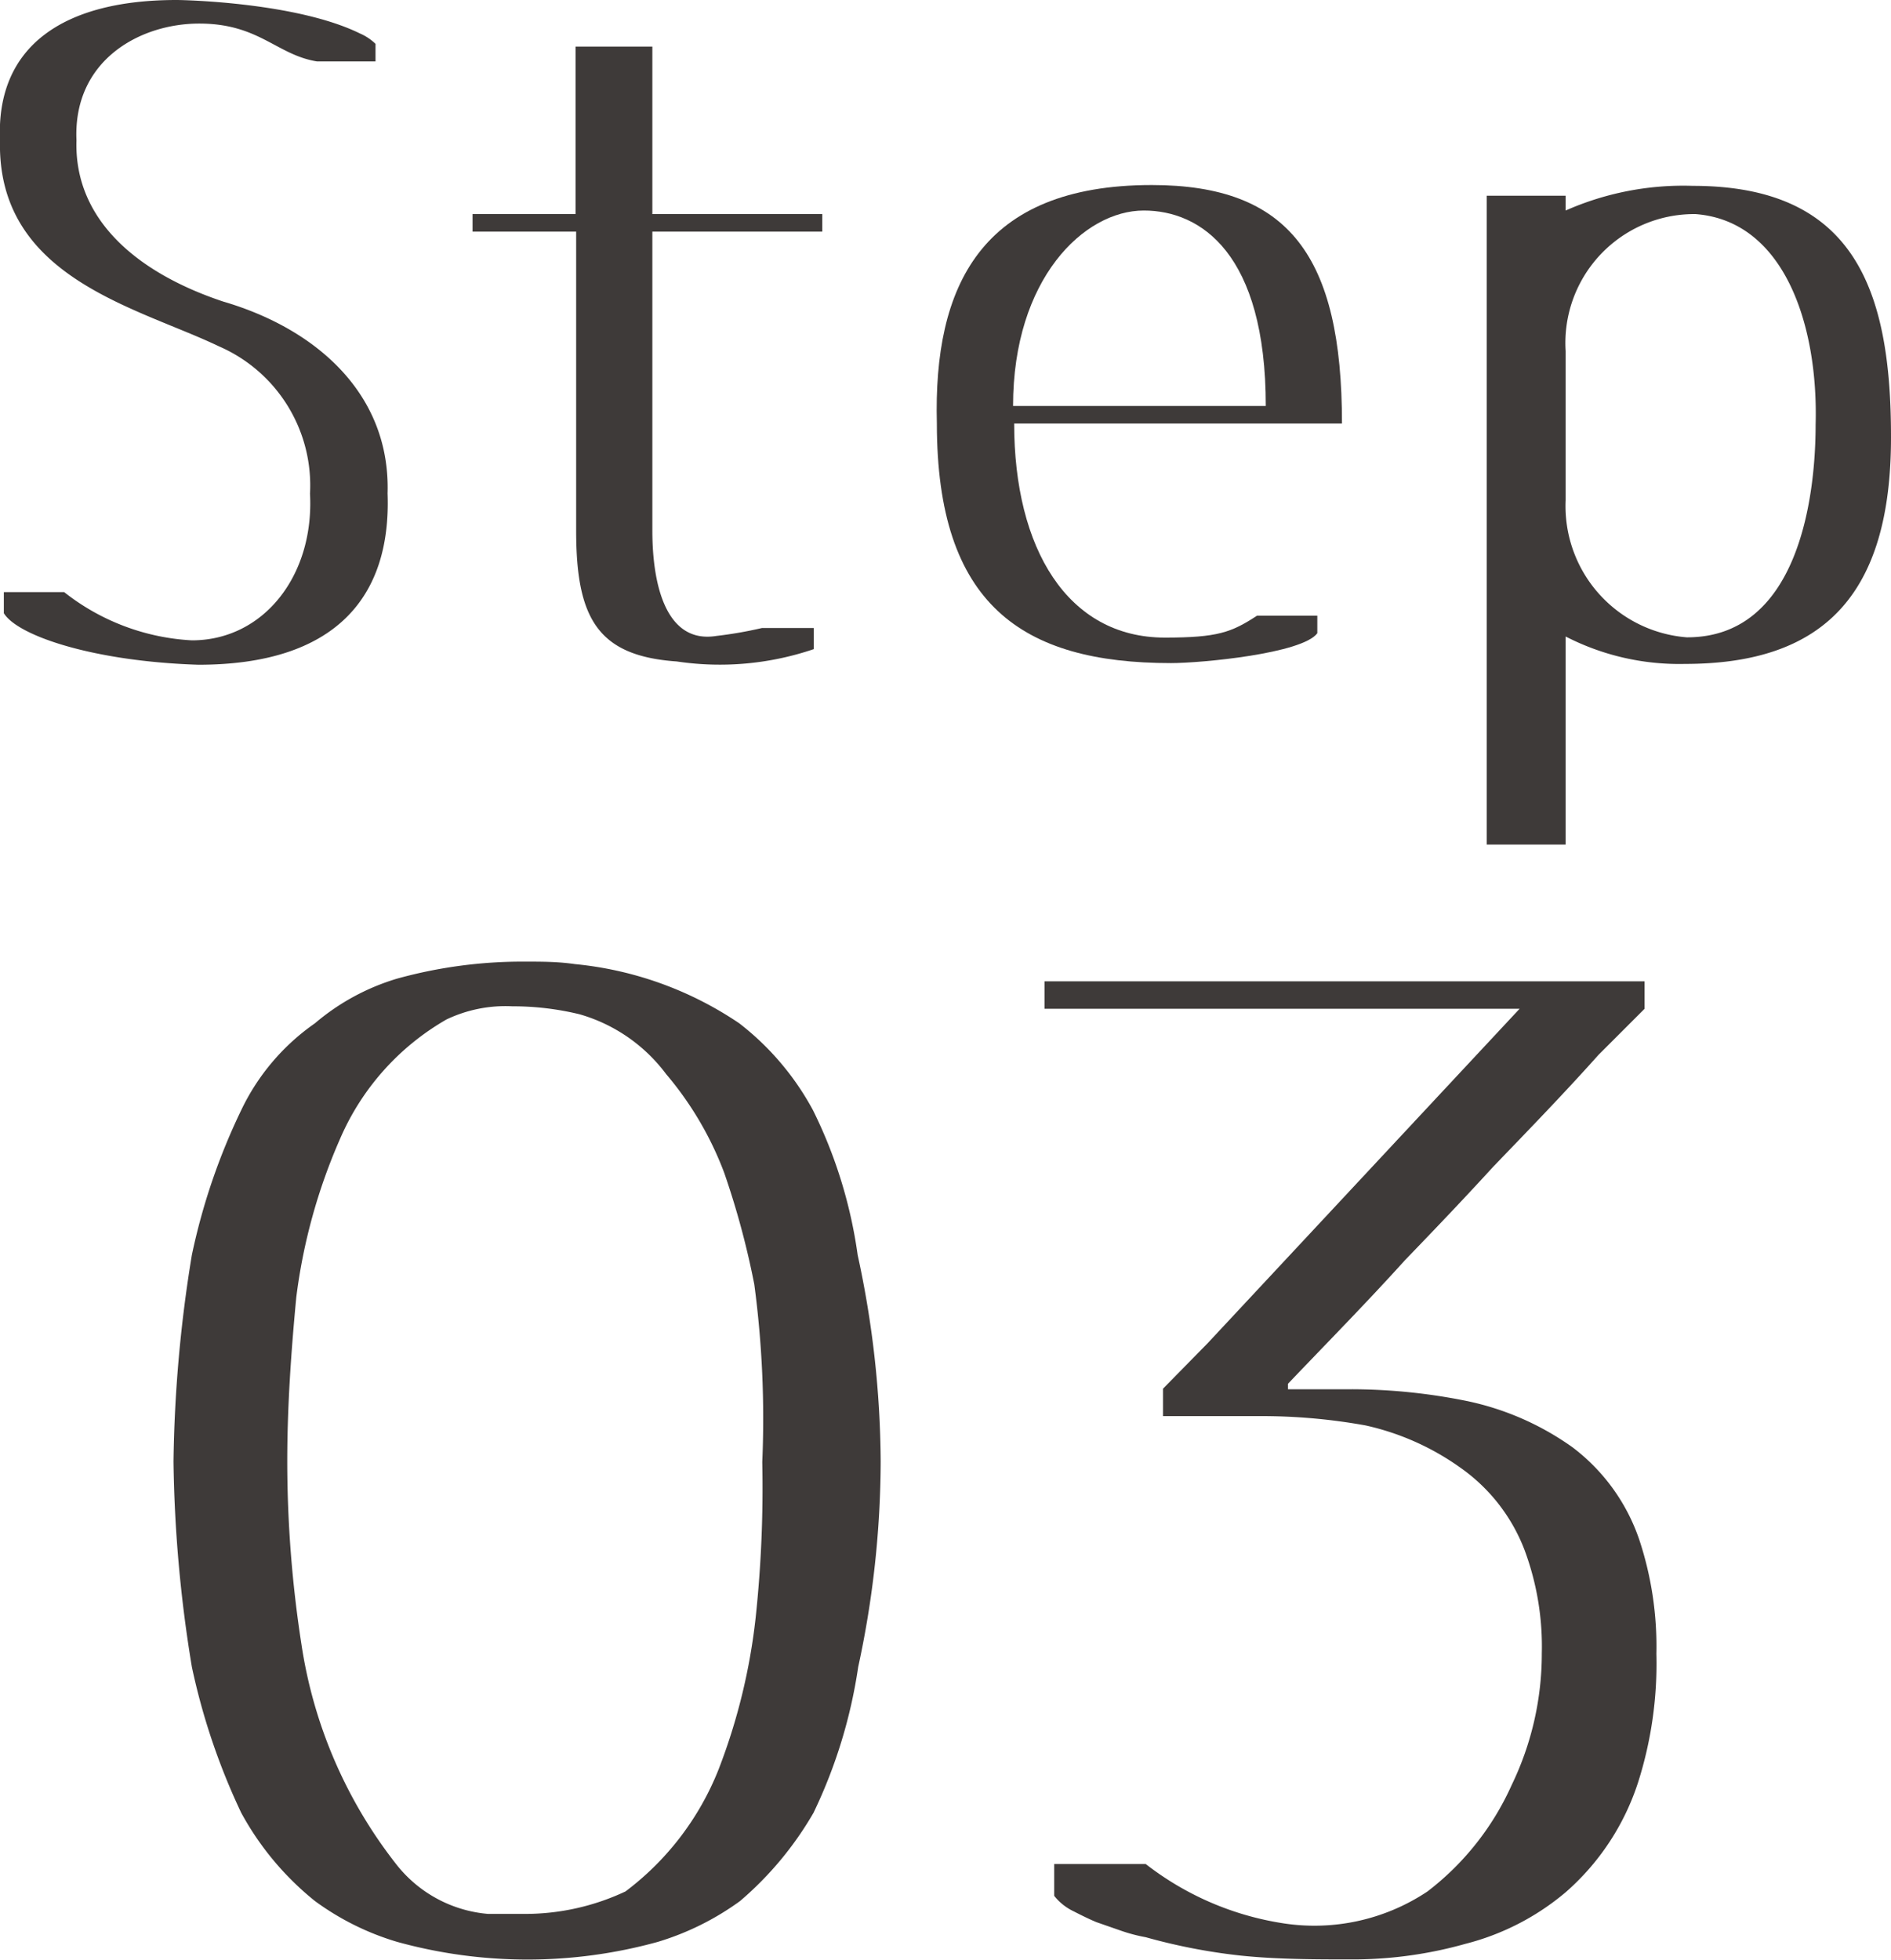 <svg xmlns="http://www.w3.org/2000/svg" viewBox="0 0 68.99 71.49"><defs><style>.cls-1{fill:#3e3a39;}</style></defs><g id="Layer_2" data-name="Layer 2"><g id="レイヤー_3" data-name="レイヤー 3"><path class="cls-1" d="M7.24,24.25C3.43,24.13.65,23.2.14,22.37V21.6h2.2A8.22,8.22,0,0,0,7,23.36c2.62,0,4.47-2.37,4.31-5.35A5.53,5.53,0,0,0,8,12.64C5,11.2-.12,10.14,0,5.12-.15,1.66,2.34,0,6.44,0c.35,0,4.41.1,6.69,1.22a1.89,1.89,0,0,1,.57.38v.64H11.56C10.09,2,9.45.86,7.27.86S2.66,2.21,2.79,5.12C2.7,7.94,4.9,9.92,8.14,11c3.42,1,6.11,3.39,6,7C14.28,21.82,12.2,24.25,7.24,24.25Z"/><path class="cls-1" d="M23.8,19.36c0,2,.51,4.13,2.33,3.84a14.92,14.92,0,0,0,1.67-.29h1.89v.77a10.63,10.63,0,0,1-5,.45c-2.88-.2-3.67-1.57-3.67-4.77V8.45H17.24V7.81H21V1.7H23.8V7.81H30v.64H23.8Z"/><path class="cls-1" d="M42.5,23.26c1.92,0,2.43-.19,3.36-.8h2.2v.64c-.54.74-4.22,1.09-5.34,1.09-5.44,0-8.54-2.14-8.54-8.74-.13-5,1.6-8.7,7.84-8.7,5,0,6.94,2.59,6.94,8.7H37C37,20,38.94,23.26,42.5,23.26ZM41.73,7.68c-2.18,0-4.77,2.49-4.77,7.13h9.22C46.18,9.25,43.81,7.68,41.73,7.68Z"/><path class="cls-1" d="M61.47,24.22a9.05,9.05,0,0,1-4.35-1v7.59H54.24V7.14h2.88v.54a10.61,10.61,0,0,1,4.64-.9c5.89,0,7.23,3.78,7.23,9.15C69,21.73,66.5,24.22,61.47,24.22Zm4.77-8.73c.1-3.59-1.12-7.43-4.38-7.68a4.7,4.7,0,0,0-4.74,5v5.44a4.8,4.8,0,0,0,4.42,5C65.6,23.26,66.24,18.17,66.24,15.49Z"/><path class="cls-1" d="M32.13,53.32a35.72,35.72,0,0,1-.82,7.49,18.45,18.45,0,0,1-1.63,5.32A12.34,12.34,0,0,1,27,69.35a10,10,0,0,1-3,1.49,17.85,17.85,0,0,1-9.51,0,9.75,9.75,0,0,1-3-1.49A10.66,10.66,0,0,1,8.8,66.13,24.11,24.11,0,0,1,7,60.81a49.41,49.41,0,0,1-.67-7.49A50,50,0,0,1,7,45.78,23.11,23.11,0,0,1,8.8,40.5a8.11,8.11,0,0,1,2.69-3.17,8.26,8.26,0,0,1,3-1.63,17.15,17.15,0,0,1,4.66-.62c.62,0,1.2,0,1.82.09a12.91,12.91,0,0,1,6,2.16,10,10,0,0,1,2.69,3.17,17.2,17.2,0,0,1,1.63,5.28A36.12,36.12,0,0,1,32.13,53.32ZM22.82,69a10.32,10.32,0,0,0,3.4-4.46A22,22,0,0,0,27.57,59a44.66,44.66,0,0,0,.24-5.66,37,37,0,0,0-.29-6.48,29.94,29.94,0,0,0-1.1-4.08,12.19,12.19,0,0,0-2.12-3.6A6,6,0,0,0,21.14,37a10.31,10.31,0,0,0-2.45-.29,5,5,0,0,0-2.4.48,9.23,9.23,0,0,0-3.89,4.37,20.77,20.77,0,0,0-1.59,5.76c-.19,2-.33,4-.33,6A43.69,43.69,0,0,0,11,60a17.09,17.09,0,0,0,3.45,8,4.76,4.76,0,0,0,3.36,1.82h1.35A8.61,8.61,0,0,0,22.82,69Z"/><path class="cls-1" d="M53.52,51.11a10.24,10.24,0,0,1,3.84,1.68,7.08,7.08,0,0,1,2.44,3.36,12.35,12.35,0,0,1,.63,4.18,14.27,14.27,0,0,1-.67,4.7,9,9,0,0,1-2.64,4,9.16,9.16,0,0,1-3.65,1.88,15.16,15.16,0,0,1-4.08.57c-1.39,0-2.79,0-4.13-.14a21.39,21.39,0,0,1-3.46-.67,6,6,0,0,1-.91-.24L40,70.12c-.24-.1-.53-.24-.82-.39a2,2,0,0,1-.72-.57V68H41.8a10.84,10.84,0,0,0,5,2.16A7.43,7.43,0,0,0,52.08,69a10.07,10.07,0,0,0,3.07-3.88,11,11,0,0,0,1.1-4.8,10.09,10.09,0,0,0-.62-3.75,6.5,6.5,0,0,0-2.31-3A9.47,9.47,0,0,0,49.82,52a21.3,21.3,0,0,0-3.89-.34h-3.5v-1L44.06,49,55.44,36.8H38.11v-1H60v1l-1.68,1.68c-1.25,1.4-2.55,2.74-3.84,4.08-1.06,1.16-2.11,2.26-3.22,3.41-1.39,1.54-2.83,3-4.27,4.51v.2h2.35A21.31,21.31,0,0,1,53.52,51.11Z"/></g></g></svg>